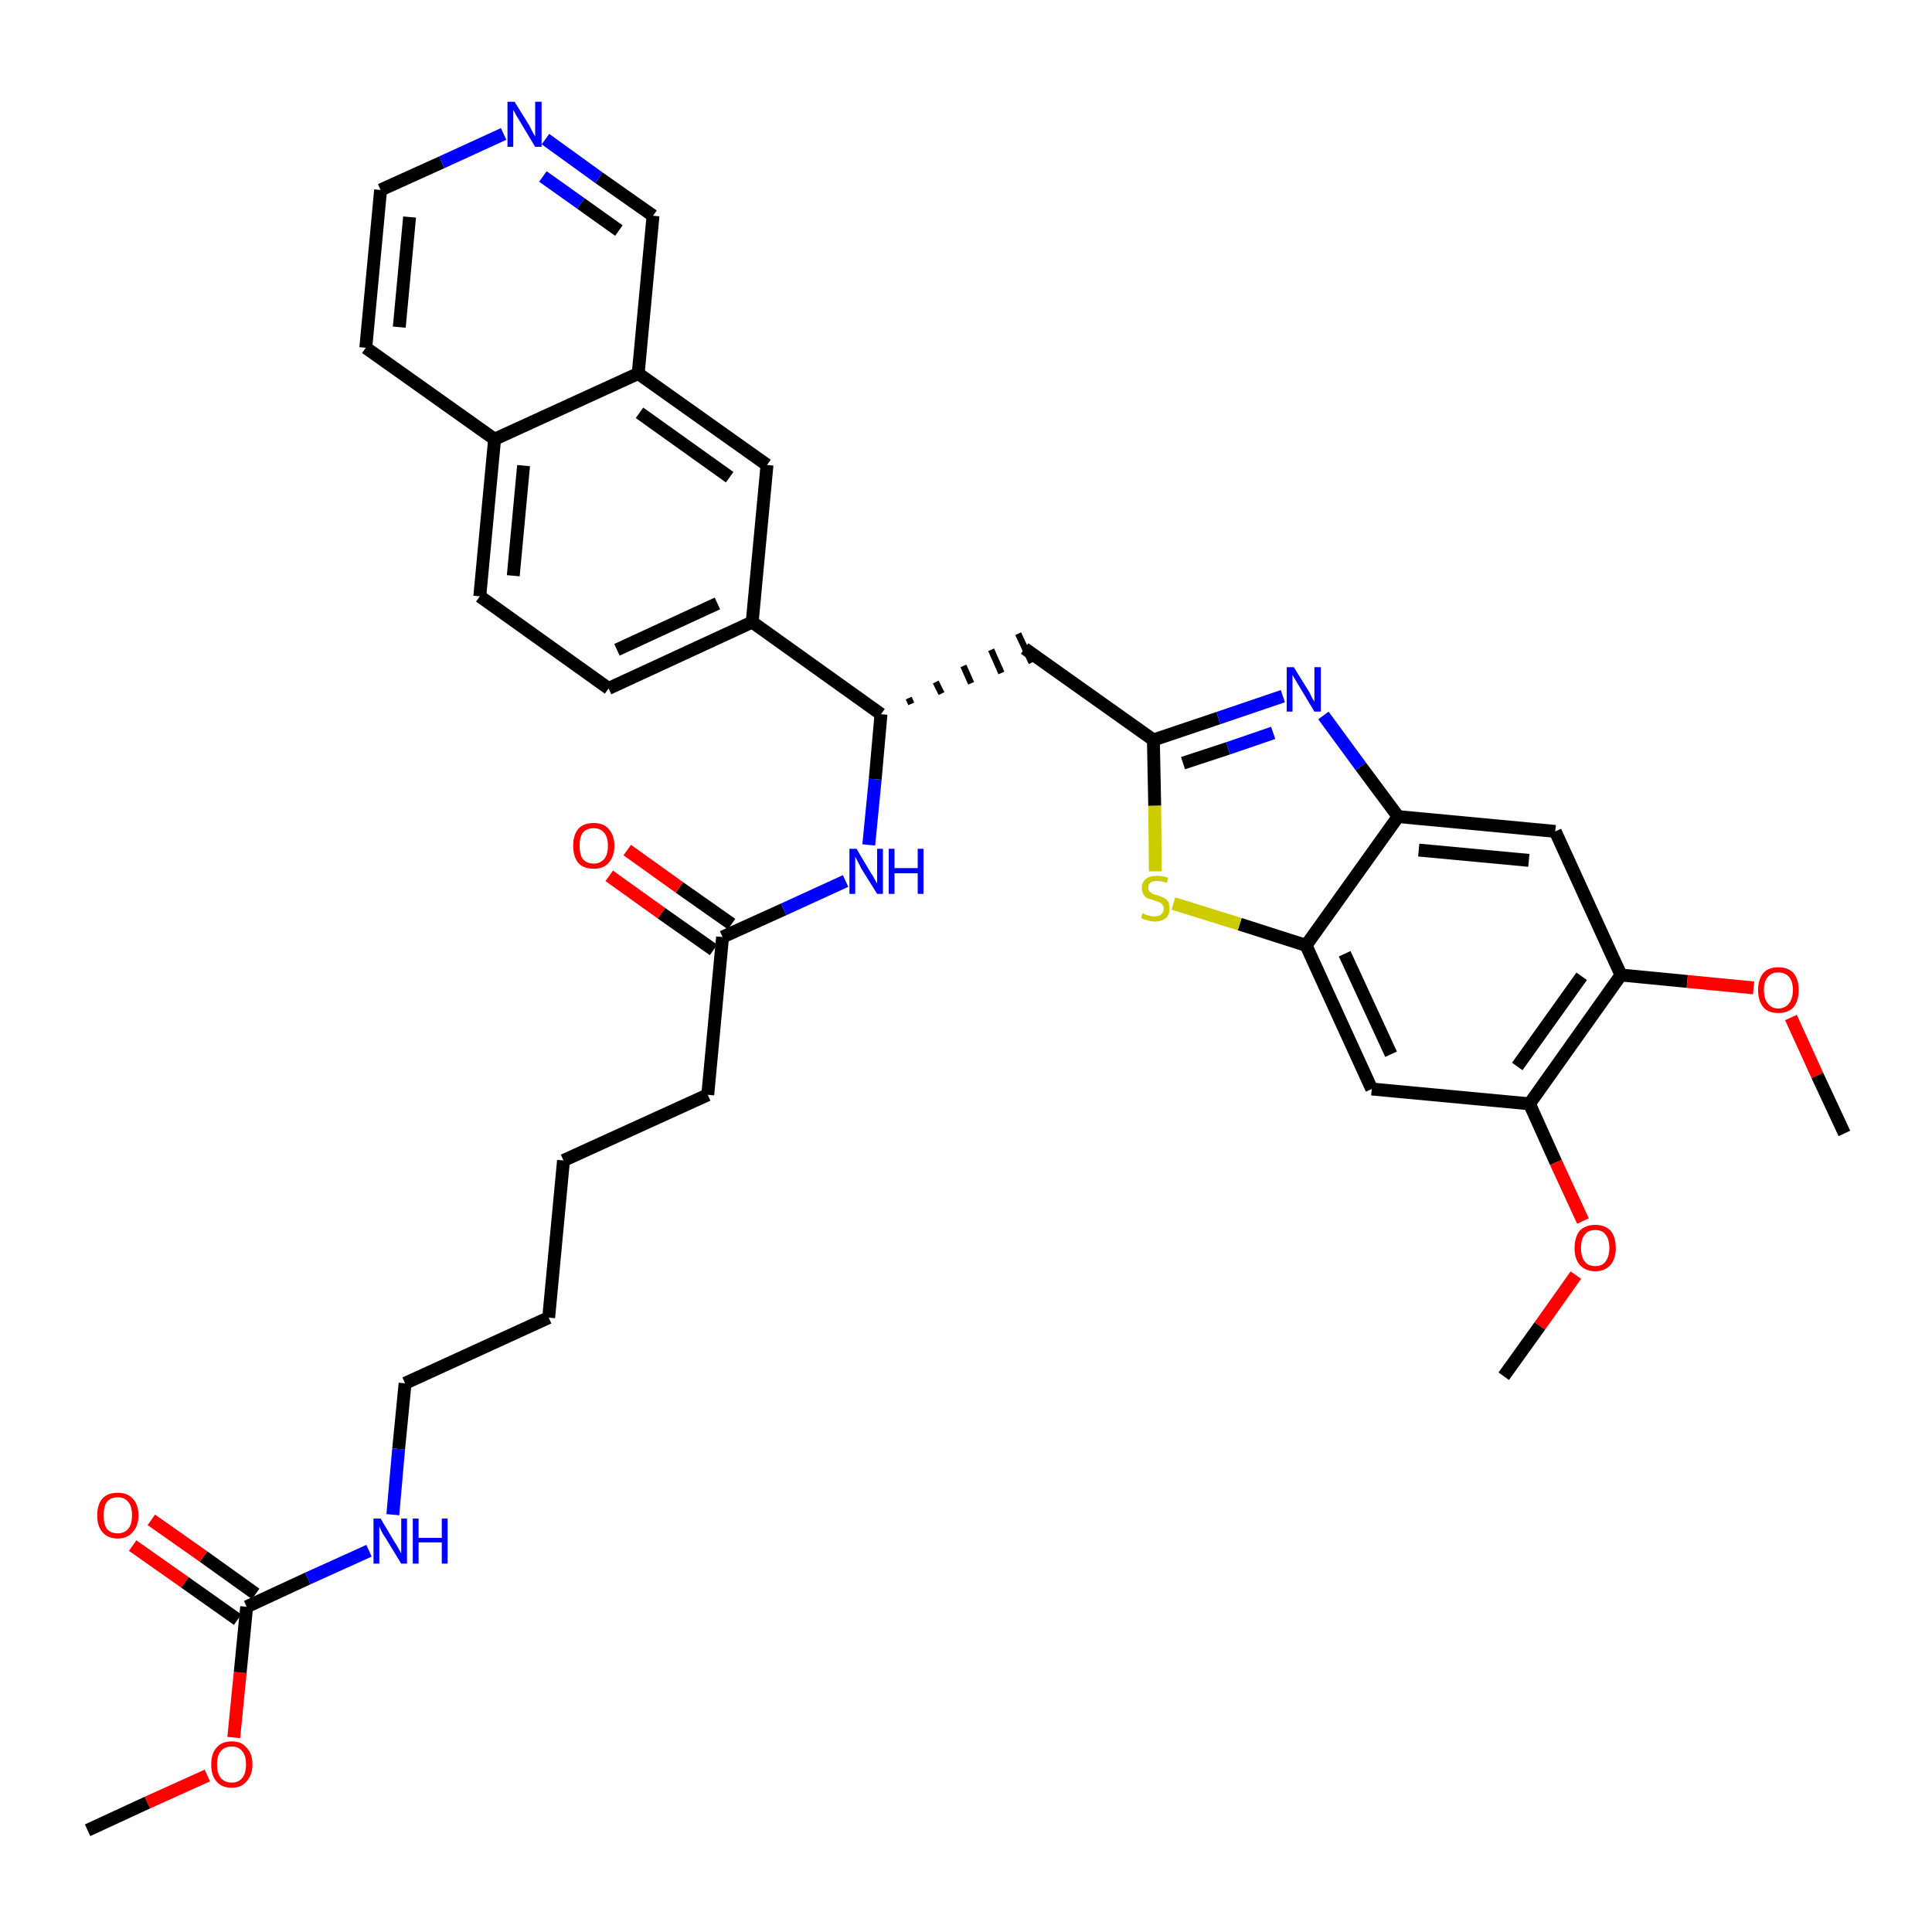<?xml version='1.0' encoding='iso-8859-1'?>
<svg version='1.1' baseProfile='full'
              xmlns='http://www.w3.org/2000/svg'
                      xmlns:rdkit='http://www.rdkit.org/xml'
                      xmlns:xlink='http://www.w3.org/1999/xlink'
                  xml:space='preserve'
width='300px' height='300px' viewBox='0 0 300 300'>
<!-- END OF HEADER -->
<path class='bond-0 atom-0 atom-1' d='M 13.6,284.2 L 22.9,279.9' style='fill:none;fill-rule:evenodd;stroke:#000000;stroke-width:2.0px;stroke-linecap:butt;stroke-linejoin:miter;stroke-opacity:1' />
<path class='bond-0 atom-0 atom-1' d='M 22.9,279.9 L 32.2,275.7' style='fill:none;fill-rule:evenodd;stroke:#FF0000;stroke-width:2.0px;stroke-linecap:butt;stroke-linejoin:miter;stroke-opacity:1' />
<path class='bond-1 atom-1 atom-2' d='M 36.3,269.8 L 37.3,259.7' style='fill:none;fill-rule:evenodd;stroke:#FF0000;stroke-width:2.0px;stroke-linecap:butt;stroke-linejoin:miter;stroke-opacity:1' />
<path class='bond-1 atom-1 atom-2' d='M 37.3,259.7 L 38.3,249.5' style='fill:none;fill-rule:evenodd;stroke:#000000;stroke-width:2.0px;stroke-linecap:butt;stroke-linejoin:miter;stroke-opacity:1' />
<path class='bond-2 atom-2 atom-3' d='M 39.7,247.5 L 31.6,241.7' style='fill:none;fill-rule:evenodd;stroke:#000000;stroke-width:2.0px;stroke-linecap:butt;stroke-linejoin:miter;stroke-opacity:1' />
<path class='bond-2 atom-2 atom-3' d='M 31.6,241.7 L 23.5,236.0' style='fill:none;fill-rule:evenodd;stroke:#FF0000;stroke-width:2.0px;stroke-linecap:butt;stroke-linejoin:miter;stroke-opacity:1' />
<path class='bond-2 atom-2 atom-3' d='M 36.9,251.5 L 28.7,245.7' style='fill:none;fill-rule:evenodd;stroke:#000000;stroke-width:2.0px;stroke-linecap:butt;stroke-linejoin:miter;stroke-opacity:1' />
<path class='bond-2 atom-2 atom-3' d='M 28.7,245.7 L 20.6,240.0' style='fill:none;fill-rule:evenodd;stroke:#FF0000;stroke-width:2.0px;stroke-linecap:butt;stroke-linejoin:miter;stroke-opacity:1' />
<path class='bond-3 atom-2 atom-4' d='M 38.3,249.5 L 47.8,245.1' style='fill:none;fill-rule:evenodd;stroke:#000000;stroke-width:2.0px;stroke-linecap:butt;stroke-linejoin:miter;stroke-opacity:1' />
<path class='bond-3 atom-2 atom-4' d='M 47.8,245.1 L 57.3,240.8' style='fill:none;fill-rule:evenodd;stroke:#0000FF;stroke-width:2.0px;stroke-linecap:butt;stroke-linejoin:miter;stroke-opacity:1' />
<path class='bond-4 atom-4 atom-5' d='M 61.0,235.2 L 61.9,225.0' style='fill:none;fill-rule:evenodd;stroke:#0000FF;stroke-width:2.0px;stroke-linecap:butt;stroke-linejoin:miter;stroke-opacity:1' />
<path class='bond-4 atom-4 atom-5' d='M 61.9,225.0 L 62.9,214.8' style='fill:none;fill-rule:evenodd;stroke:#000000;stroke-width:2.0px;stroke-linecap:butt;stroke-linejoin:miter;stroke-opacity:1' />
<path class='bond-5 atom-5 atom-6' d='M 62.9,214.8 L 85.2,204.6' style='fill:none;fill-rule:evenodd;stroke:#000000;stroke-width:2.0px;stroke-linecap:butt;stroke-linejoin:miter;stroke-opacity:1' />
<path class='bond-6 atom-6 atom-7' d='M 85.2,204.6 L 87.5,180.2' style='fill:none;fill-rule:evenodd;stroke:#000000;stroke-width:2.0px;stroke-linecap:butt;stroke-linejoin:miter;stroke-opacity:1' />
<path class='bond-7 atom-7 atom-8' d='M 87.5,180.2 L 109.9,170.0' style='fill:none;fill-rule:evenodd;stroke:#000000;stroke-width:2.0px;stroke-linecap:butt;stroke-linejoin:miter;stroke-opacity:1' />
<path class='bond-8 atom-8 atom-9' d='M 109.9,170.0 L 112.2,145.5' style='fill:none;fill-rule:evenodd;stroke:#000000;stroke-width:2.0px;stroke-linecap:butt;stroke-linejoin:miter;stroke-opacity:1' />
<path class='bond-9 atom-9 atom-10' d='M 113.6,143.5 L 105.5,137.8' style='fill:none;fill-rule:evenodd;stroke:#000000;stroke-width:2.0px;stroke-linecap:butt;stroke-linejoin:miter;stroke-opacity:1' />
<path class='bond-9 atom-9 atom-10' d='M 105.5,137.8 L 97.4,132.0' style='fill:none;fill-rule:evenodd;stroke:#FF0000;stroke-width:2.0px;stroke-linecap:butt;stroke-linejoin:miter;stroke-opacity:1' />
<path class='bond-9 atom-9 atom-10' d='M 110.8,147.5 L 102.7,141.8' style='fill:none;fill-rule:evenodd;stroke:#000000;stroke-width:2.0px;stroke-linecap:butt;stroke-linejoin:miter;stroke-opacity:1' />
<path class='bond-9 atom-9 atom-10' d='M 102.7,141.8 L 94.6,136.0' style='fill:none;fill-rule:evenodd;stroke:#FF0000;stroke-width:2.0px;stroke-linecap:butt;stroke-linejoin:miter;stroke-opacity:1' />
<path class='bond-10 atom-9 atom-11' d='M 112.2,145.5 L 121.7,141.2' style='fill:none;fill-rule:evenodd;stroke:#000000;stroke-width:2.0px;stroke-linecap:butt;stroke-linejoin:miter;stroke-opacity:1' />
<path class='bond-10 atom-9 atom-11' d='M 121.7,141.2 L 131.3,136.8' style='fill:none;fill-rule:evenodd;stroke:#0000FF;stroke-width:2.0px;stroke-linecap:butt;stroke-linejoin:miter;stroke-opacity:1' />
<path class='bond-11 atom-11 atom-12' d='M 134.9,131.2 L 135.9,121.0' style='fill:none;fill-rule:evenodd;stroke:#0000FF;stroke-width:2.0px;stroke-linecap:butt;stroke-linejoin:miter;stroke-opacity:1' />
<path class='bond-11 atom-11 atom-12' d='M 135.9,121.0 L 136.8,110.9' style='fill:none;fill-rule:evenodd;stroke:#000000;stroke-width:2.0px;stroke-linecap:butt;stroke-linejoin:miter;stroke-opacity:1' />
<path class='bond-12 atom-12 atom-13' d='M 141.5,109.3 L 141.1,108.4' style='fill:none;fill-rule:evenodd;stroke:#000000;stroke-width:1.0px;stroke-linecap:butt;stroke-linejoin:miter;stroke-opacity:1' />
<path class='bond-12 atom-12 atom-13' d='M 146.2,107.7 L 145.3,105.9' style='fill:none;fill-rule:evenodd;stroke:#000000;stroke-width:1.0px;stroke-linecap:butt;stroke-linejoin:miter;stroke-opacity:1' />
<path class='bond-12 atom-12 atom-13' d='M 150.8,106.1 L 149.6,103.4' style='fill:none;fill-rule:evenodd;stroke:#000000;stroke-width:1.0px;stroke-linecap:butt;stroke-linejoin:miter;stroke-opacity:1' />
<path class='bond-12 atom-12 atom-13' d='M 155.5,104.5 L 153.9,100.9' style='fill:none;fill-rule:evenodd;stroke:#000000;stroke-width:1.0px;stroke-linecap:butt;stroke-linejoin:miter;stroke-opacity:1' />
<path class='bond-12 atom-12 atom-13' d='M 160.2,102.9 L 158.1,98.4' style='fill:none;fill-rule:evenodd;stroke:#000000;stroke-width:1.0px;stroke-linecap:butt;stroke-linejoin:miter;stroke-opacity:1' />
<path class='bond-26 atom-12 atom-27' d='M 136.8,110.9 L 116.8,96.6' style='fill:none;fill-rule:evenodd;stroke:#000000;stroke-width:2.0px;stroke-linecap:butt;stroke-linejoin:miter;stroke-opacity:1' />
<path class='bond-13 atom-13 atom-14' d='M 159.1,100.7 L 179.1,114.9' style='fill:none;fill-rule:evenodd;stroke:#000000;stroke-width:2.0px;stroke-linecap:butt;stroke-linejoin:miter;stroke-opacity:1' />
<path class='bond-14 atom-14 atom-15' d='M 179.1,114.9 L 189.2,111.5' style='fill:none;fill-rule:evenodd;stroke:#000000;stroke-width:2.0px;stroke-linecap:butt;stroke-linejoin:miter;stroke-opacity:1' />
<path class='bond-14 atom-14 atom-15' d='M 189.2,111.5 L 199.2,108.1' style='fill:none;fill-rule:evenodd;stroke:#0000FF;stroke-width:2.0px;stroke-linecap:butt;stroke-linejoin:miter;stroke-opacity:1' />
<path class='bond-14 atom-14 atom-15' d='M 183.7,118.5 L 190.7,116.2' style='fill:none;fill-rule:evenodd;stroke:#000000;stroke-width:2.0px;stroke-linecap:butt;stroke-linejoin:miter;stroke-opacity:1' />
<path class='bond-14 atom-14 atom-15' d='M 190.7,116.2 L 197.7,113.8' style='fill:none;fill-rule:evenodd;stroke:#0000FF;stroke-width:2.0px;stroke-linecap:butt;stroke-linejoin:miter;stroke-opacity:1' />
<path class='bond-36 atom-26 atom-14' d='M 179.4,135.3 L 179.3,125.1' style='fill:none;fill-rule:evenodd;stroke:#CCCC00;stroke-width:2.0px;stroke-linecap:butt;stroke-linejoin:miter;stroke-opacity:1' />
<path class='bond-36 atom-26 atom-14' d='M 179.3,125.1 L 179.1,114.9' style='fill:none;fill-rule:evenodd;stroke:#000000;stroke-width:2.0px;stroke-linecap:butt;stroke-linejoin:miter;stroke-opacity:1' />
<path class='bond-15 atom-15 atom-16' d='M 205.5,111.1 L 211.3,119.0' style='fill:none;fill-rule:evenodd;stroke:#0000FF;stroke-width:2.0px;stroke-linecap:butt;stroke-linejoin:miter;stroke-opacity:1' />
<path class='bond-15 atom-15 atom-16' d='M 211.3,119.0 L 217.1,126.8' style='fill:none;fill-rule:evenodd;stroke:#000000;stroke-width:2.0px;stroke-linecap:butt;stroke-linejoin:miter;stroke-opacity:1' />
<path class='bond-16 atom-16 atom-17' d='M 217.1,126.8 L 241.5,129.1' style='fill:none;fill-rule:evenodd;stroke:#000000;stroke-width:2.0px;stroke-linecap:butt;stroke-linejoin:miter;stroke-opacity:1' />
<path class='bond-16 atom-16 atom-17' d='M 220.3,132.0 L 237.4,133.6' style='fill:none;fill-rule:evenodd;stroke:#000000;stroke-width:2.0px;stroke-linecap:butt;stroke-linejoin:miter;stroke-opacity:1' />
<path class='bond-38 atom-25 atom-16' d='M 202.8,146.8 L 217.1,126.8' style='fill:none;fill-rule:evenodd;stroke:#000000;stroke-width:2.0px;stroke-linecap:butt;stroke-linejoin:miter;stroke-opacity:1' />
<path class='bond-17 atom-17 atom-18' d='M 241.5,129.1 L 251.7,151.4' style='fill:none;fill-rule:evenodd;stroke:#000000;stroke-width:2.0px;stroke-linecap:butt;stroke-linejoin:miter;stroke-opacity:1' />
<path class='bond-18 atom-18 atom-19' d='M 251.7,151.4 L 262.0,152.4' style='fill:none;fill-rule:evenodd;stroke:#000000;stroke-width:2.0px;stroke-linecap:butt;stroke-linejoin:miter;stroke-opacity:1' />
<path class='bond-18 atom-18 atom-19' d='M 262.0,152.4 L 272.3,153.4' style='fill:none;fill-rule:evenodd;stroke:#FF0000;stroke-width:2.0px;stroke-linecap:butt;stroke-linejoin:miter;stroke-opacity:1' />
<path class='bond-20 atom-18 atom-21' d='M 251.7,151.4 L 237.5,171.4' style='fill:none;fill-rule:evenodd;stroke:#000000;stroke-width:2.0px;stroke-linecap:butt;stroke-linejoin:miter;stroke-opacity:1' />
<path class='bond-20 atom-18 atom-21' d='M 245.6,151.6 L 235.6,165.6' style='fill:none;fill-rule:evenodd;stroke:#000000;stroke-width:2.0px;stroke-linecap:butt;stroke-linejoin:miter;stroke-opacity:1' />
<path class='bond-19 atom-19 atom-20' d='M 278.1,158.0 L 282.2,167.0' style='fill:none;fill-rule:evenodd;stroke:#FF0000;stroke-width:2.0px;stroke-linecap:butt;stroke-linejoin:miter;stroke-opacity:1' />
<path class='bond-19 atom-19 atom-20' d='M 282.2,167.0 L 286.4,176.0' style='fill:none;fill-rule:evenodd;stroke:#000000;stroke-width:2.0px;stroke-linecap:butt;stroke-linejoin:miter;stroke-opacity:1' />
<path class='bond-21 atom-21 atom-22' d='M 237.5,171.4 L 241.6,180.5' style='fill:none;fill-rule:evenodd;stroke:#000000;stroke-width:2.0px;stroke-linecap:butt;stroke-linejoin:miter;stroke-opacity:1' />
<path class='bond-21 atom-21 atom-22' d='M 241.6,180.5 L 245.8,189.6' style='fill:none;fill-rule:evenodd;stroke:#FF0000;stroke-width:2.0px;stroke-linecap:butt;stroke-linejoin:miter;stroke-opacity:1' />
<path class='bond-23 atom-21 atom-24' d='M 237.5,171.4 L 213.0,169.1' style='fill:none;fill-rule:evenodd;stroke:#000000;stroke-width:2.0px;stroke-linecap:butt;stroke-linejoin:miter;stroke-opacity:1' />
<path class='bond-22 atom-22 atom-23' d='M 244.7,198.0 L 239.1,205.9' style='fill:none;fill-rule:evenodd;stroke:#FF0000;stroke-width:2.0px;stroke-linecap:butt;stroke-linejoin:miter;stroke-opacity:1' />
<path class='bond-22 atom-22 atom-23' d='M 239.1,205.9 L 233.5,213.7' style='fill:none;fill-rule:evenodd;stroke:#000000;stroke-width:2.0px;stroke-linecap:butt;stroke-linejoin:miter;stroke-opacity:1' />
<path class='bond-24 atom-24 atom-25' d='M 213.0,169.1 L 202.8,146.8' style='fill:none;fill-rule:evenodd;stroke:#000000;stroke-width:2.0px;stroke-linecap:butt;stroke-linejoin:miter;stroke-opacity:1' />
<path class='bond-24 atom-24 atom-25' d='M 216.0,163.7 L 208.8,148.1' style='fill:none;fill-rule:evenodd;stroke:#000000;stroke-width:2.0px;stroke-linecap:butt;stroke-linejoin:miter;stroke-opacity:1' />
<path class='bond-25 atom-25 atom-26' d='M 202.8,146.8 L 192.5,143.5' style='fill:none;fill-rule:evenodd;stroke:#000000;stroke-width:2.0px;stroke-linecap:butt;stroke-linejoin:miter;stroke-opacity:1' />
<path class='bond-25 atom-25 atom-26' d='M 192.5,143.5 L 182.2,140.3' style='fill:none;fill-rule:evenodd;stroke:#CCCC00;stroke-width:2.0px;stroke-linecap:butt;stroke-linejoin:miter;stroke-opacity:1' />
<path class='bond-27 atom-27 atom-28' d='M 116.8,96.6 L 94.5,106.9' style='fill:none;fill-rule:evenodd;stroke:#000000;stroke-width:2.0px;stroke-linecap:butt;stroke-linejoin:miter;stroke-opacity:1' />
<path class='bond-27 atom-27 atom-28' d='M 111.4,93.7 L 95.8,100.9' style='fill:none;fill-rule:evenodd;stroke:#000000;stroke-width:2.0px;stroke-linecap:butt;stroke-linejoin:miter;stroke-opacity:1' />
<path class='bond-37 atom-36 atom-27' d='M 119.1,72.2 L 116.8,96.6' style='fill:none;fill-rule:evenodd;stroke:#000000;stroke-width:2.0px;stroke-linecap:butt;stroke-linejoin:miter;stroke-opacity:1' />
<path class='bond-28 atom-28 atom-29' d='M 94.5,106.9 L 74.5,92.6' style='fill:none;fill-rule:evenodd;stroke:#000000;stroke-width:2.0px;stroke-linecap:butt;stroke-linejoin:miter;stroke-opacity:1' />
<path class='bond-29 atom-29 atom-30' d='M 74.5,92.6 L 76.8,68.2' style='fill:none;fill-rule:evenodd;stroke:#000000;stroke-width:2.0px;stroke-linecap:butt;stroke-linejoin:miter;stroke-opacity:1' />
<path class='bond-29 atom-29 atom-30' d='M 79.7,89.4 L 81.3,72.3' style='fill:none;fill-rule:evenodd;stroke:#000000;stroke-width:2.0px;stroke-linecap:butt;stroke-linejoin:miter;stroke-opacity:1' />
<path class='bond-30 atom-30 atom-31' d='M 76.8,68.2 L 56.8,54.0' style='fill:none;fill-rule:evenodd;stroke:#000000;stroke-width:2.0px;stroke-linecap:butt;stroke-linejoin:miter;stroke-opacity:1' />
<path class='bond-39 atom-35 atom-30' d='M 99.1,58.0 L 76.8,68.2' style='fill:none;fill-rule:evenodd;stroke:#000000;stroke-width:2.0px;stroke-linecap:butt;stroke-linejoin:miter;stroke-opacity:1' />
<path class='bond-31 atom-31 atom-32' d='M 56.8,54.0 L 59.1,29.5' style='fill:none;fill-rule:evenodd;stroke:#000000;stroke-width:2.0px;stroke-linecap:butt;stroke-linejoin:miter;stroke-opacity:1' />
<path class='bond-31 atom-31 atom-32' d='M 62.0,50.8 L 63.6,33.7' style='fill:none;fill-rule:evenodd;stroke:#000000;stroke-width:2.0px;stroke-linecap:butt;stroke-linejoin:miter;stroke-opacity:1' />
<path class='bond-32 atom-32 atom-33' d='M 59.1,29.5 L 68.6,25.2' style='fill:none;fill-rule:evenodd;stroke:#000000;stroke-width:2.0px;stroke-linecap:butt;stroke-linejoin:miter;stroke-opacity:1' />
<path class='bond-32 atom-32 atom-33' d='M 68.6,25.2 L 78.2,20.8' style='fill:none;fill-rule:evenodd;stroke:#0000FF;stroke-width:2.0px;stroke-linecap:butt;stroke-linejoin:miter;stroke-opacity:1' />
<path class='bond-33 atom-33 atom-34' d='M 84.7,21.6 L 93.0,27.6' style='fill:none;fill-rule:evenodd;stroke:#0000FF;stroke-width:2.0px;stroke-linecap:butt;stroke-linejoin:miter;stroke-opacity:1' />
<path class='bond-33 atom-33 atom-34' d='M 93.0,27.6 L 101.4,33.5' style='fill:none;fill-rule:evenodd;stroke:#000000;stroke-width:2.0px;stroke-linecap:butt;stroke-linejoin:miter;stroke-opacity:1' />
<path class='bond-33 atom-33 atom-34' d='M 84.3,27.4 L 90.2,31.6' style='fill:none;fill-rule:evenodd;stroke:#0000FF;stroke-width:2.0px;stroke-linecap:butt;stroke-linejoin:miter;stroke-opacity:1' />
<path class='bond-33 atom-33 atom-34' d='M 90.2,31.6 L 96.1,35.8' style='fill:none;fill-rule:evenodd;stroke:#000000;stroke-width:2.0px;stroke-linecap:butt;stroke-linejoin:miter;stroke-opacity:1' />
<path class='bond-34 atom-34 atom-35' d='M 101.4,33.5 L 99.1,58.0' style='fill:none;fill-rule:evenodd;stroke:#000000;stroke-width:2.0px;stroke-linecap:butt;stroke-linejoin:miter;stroke-opacity:1' />
<path class='bond-35 atom-35 atom-36' d='M 99.1,58.0 L 119.1,72.2' style='fill:none;fill-rule:evenodd;stroke:#000000;stroke-width:2.0px;stroke-linecap:butt;stroke-linejoin:miter;stroke-opacity:1' />
<path class='bond-35 atom-35 atom-36' d='M 99.3,64.1 L 113.3,74.1' style='fill:none;fill-rule:evenodd;stroke:#000000;stroke-width:2.0px;stroke-linecap:butt;stroke-linejoin:miter;stroke-opacity:1' />
<path  class='atom-1' d='M 32.8 274.0
Q 32.8 272.3, 33.6 271.4
Q 34.4 270.4, 36.0 270.4
Q 37.5 270.4, 38.3 271.4
Q 39.2 272.3, 39.2 274.0
Q 39.2 275.6, 38.3 276.6
Q 37.5 277.6, 36.0 277.6
Q 34.4 277.6, 33.6 276.6
Q 32.8 275.7, 32.8 274.0
M 36.0 276.8
Q 37.0 276.8, 37.6 276.1
Q 38.2 275.4, 38.2 274.0
Q 38.2 272.6, 37.6 271.9
Q 37.0 271.2, 36.0 271.2
Q 34.9 271.2, 34.3 271.9
Q 33.7 272.6, 33.7 274.0
Q 33.7 275.4, 34.3 276.1
Q 34.9 276.8, 36.0 276.8
' fill='#FF0000'/>
<path  class='atom-3' d='M 15.1 235.3
Q 15.1 233.6, 15.9 232.7
Q 16.7 231.8, 18.3 231.8
Q 19.8 231.8, 20.6 232.7
Q 21.5 233.6, 21.5 235.3
Q 21.5 237.0, 20.6 237.9
Q 19.8 238.9, 18.3 238.9
Q 16.7 238.9, 15.9 237.9
Q 15.1 237.0, 15.1 235.3
M 18.3 238.1
Q 19.3 238.1, 19.9 237.4
Q 20.5 236.7, 20.5 235.3
Q 20.5 233.9, 19.9 233.2
Q 19.3 232.5, 18.3 232.5
Q 17.2 232.5, 16.6 233.2
Q 16.1 233.9, 16.1 235.3
Q 16.1 236.7, 16.6 237.4
Q 17.2 238.1, 18.3 238.1
' fill='#FF0000'/>
<path  class='atom-4' d='M 59.1 235.8
L 61.3 239.5
Q 61.6 239.9, 61.9 240.5
Q 62.3 241.2, 62.3 241.2
L 62.3 235.8
L 63.2 235.8
L 63.2 242.8
L 62.3 242.8
L 59.8 238.7
Q 59.5 238.3, 59.2 237.7
Q 59.0 237.2, 58.9 237.0
L 58.9 242.8
L 58.0 242.8
L 58.0 235.8
L 59.1 235.8
' fill='#0000FF'/>
<path  class='atom-4' d='M 64.1 235.8
L 65.0 235.8
L 65.0 238.8
L 68.6 238.8
L 68.6 235.8
L 69.5 235.8
L 69.5 242.8
L 68.6 242.8
L 68.6 239.5
L 65.0 239.5
L 65.0 242.8
L 64.1 242.8
L 64.1 235.8
' fill='#0000FF'/>
<path  class='atom-10' d='M 89.0 131.3
Q 89.0 129.7, 89.8 128.7
Q 90.6 127.8, 92.2 127.8
Q 93.7 127.8, 94.5 128.7
Q 95.4 129.7, 95.4 131.3
Q 95.4 133.0, 94.5 134.0
Q 93.7 134.9, 92.2 134.9
Q 90.6 134.9, 89.8 134.0
Q 89.0 133.0, 89.0 131.3
M 92.2 134.1
Q 93.2 134.1, 93.8 133.4
Q 94.4 132.7, 94.4 131.3
Q 94.4 130.0, 93.8 129.3
Q 93.2 128.6, 92.2 128.6
Q 91.1 128.6, 90.5 129.3
Q 90.0 130.0, 90.0 131.3
Q 90.0 132.7, 90.5 133.4
Q 91.1 134.1, 92.2 134.1
' fill='#FF0000'/>
<path  class='atom-11' d='M 133.0 131.8
L 135.2 135.5
Q 135.5 135.9, 135.8 136.5
Q 136.2 137.2, 136.2 137.2
L 136.2 131.8
L 137.1 131.8
L 137.1 138.8
L 136.2 138.8
L 133.7 134.8
Q 133.5 134.3, 133.2 133.8
Q 132.9 133.2, 132.8 133.0
L 132.8 138.8
L 131.9 138.8
L 131.9 131.8
L 133.0 131.8
' fill='#0000FF'/>
<path  class='atom-11' d='M 138.0 131.8
L 138.9 131.8
L 138.9 134.8
L 142.5 134.8
L 142.5 131.8
L 143.4 131.8
L 143.4 138.8
L 142.5 138.8
L 142.5 135.6
L 138.9 135.6
L 138.9 138.8
L 138.0 138.8
L 138.0 131.8
' fill='#0000FF'/>
<path  class='atom-15' d='M 200.9 103.6
L 203.2 107.3
Q 203.4 107.6, 203.7 108.3
Q 204.1 108.9, 204.1 109.0
L 204.1 103.6
L 205.1 103.6
L 205.1 110.5
L 204.1 110.5
L 201.7 106.5
Q 201.4 106.0, 201.1 105.5
Q 200.8 105.0, 200.7 104.8
L 200.7 110.5
L 199.8 110.5
L 199.8 103.6
L 200.9 103.6
' fill='#0000FF'/>
<path  class='atom-19' d='M 273.0 153.7
Q 273.0 152.1, 273.8 151.1
Q 274.6 150.2, 276.1 150.2
Q 277.7 150.2, 278.5 151.1
Q 279.3 152.1, 279.3 153.7
Q 279.3 155.4, 278.5 156.4
Q 277.7 157.3, 276.1 157.3
Q 274.6 157.3, 273.8 156.4
Q 273.0 155.4, 273.0 153.7
M 276.1 156.6
Q 277.2 156.6, 277.8 155.8
Q 278.4 155.1, 278.4 153.7
Q 278.4 152.4, 277.8 151.7
Q 277.2 151.0, 276.1 151.0
Q 275.1 151.0, 274.5 151.7
Q 273.9 152.4, 273.9 153.7
Q 273.9 155.1, 274.5 155.8
Q 275.1 156.6, 276.1 156.6
' fill='#FF0000'/>
<path  class='atom-22' d='M 244.5 193.8
Q 244.5 192.1, 245.3 191.1
Q 246.2 190.2, 247.7 190.2
Q 249.2 190.2, 250.1 191.1
Q 250.9 192.1, 250.9 193.8
Q 250.9 195.4, 250.1 196.4
Q 249.2 197.4, 247.7 197.4
Q 246.2 197.4, 245.3 196.4
Q 244.5 195.5, 244.5 193.8
M 247.7 196.6
Q 248.8 196.6, 249.3 195.9
Q 249.9 195.1, 249.9 193.8
Q 249.9 192.4, 249.3 191.7
Q 248.8 191.0, 247.7 191.0
Q 246.6 191.0, 246.1 191.7
Q 245.5 192.4, 245.5 193.8
Q 245.5 195.2, 246.1 195.9
Q 246.6 196.6, 247.7 196.6
' fill='#FF0000'/>
<path  class='atom-26' d='M 177.4 141.8
Q 177.5 141.8, 177.8 142.0
Q 178.2 142.1, 178.5 142.2
Q 178.9 142.3, 179.2 142.3
Q 179.9 142.3, 180.3 142.0
Q 180.7 141.6, 180.7 141.1
Q 180.7 140.7, 180.5 140.5
Q 180.3 140.2, 180.0 140.1
Q 179.7 140.0, 179.2 139.8
Q 178.6 139.6, 178.2 139.5
Q 177.8 139.3, 177.6 138.9
Q 177.3 138.5, 177.3 137.9
Q 177.3 137.0, 177.9 136.5
Q 178.5 136.0, 179.7 136.0
Q 180.5 136.0, 181.4 136.3
L 181.2 137.1
Q 180.3 136.8, 179.7 136.8
Q 179.0 136.8, 178.7 137.0
Q 178.3 137.3, 178.3 137.8
Q 178.3 138.2, 178.5 138.4
Q 178.7 138.6, 179.0 138.8
Q 179.2 138.9, 179.7 139.0
Q 180.3 139.2, 180.7 139.4
Q 181.1 139.6, 181.4 140.0
Q 181.6 140.4, 181.6 141.1
Q 181.6 142.1, 181.0 142.6
Q 180.3 143.1, 179.3 143.1
Q 178.7 143.1, 178.2 142.9
Q 177.7 142.8, 177.2 142.6
L 177.4 141.8
' fill='#CCCC00'/>
<path  class='atom-33' d='M 79.9 15.8
L 82.2 19.5
Q 82.4 19.9, 82.7 20.5
Q 83.1 21.2, 83.1 21.2
L 83.1 15.8
L 84.1 15.8
L 84.1 22.8
L 83.1 22.8
L 80.7 18.8
Q 80.4 18.3, 80.1 17.8
Q 79.8 17.2, 79.7 17.1
L 79.7 22.8
L 78.8 22.8
L 78.8 15.8
L 79.9 15.8
' fill='#0000FF'/>
</svg>
